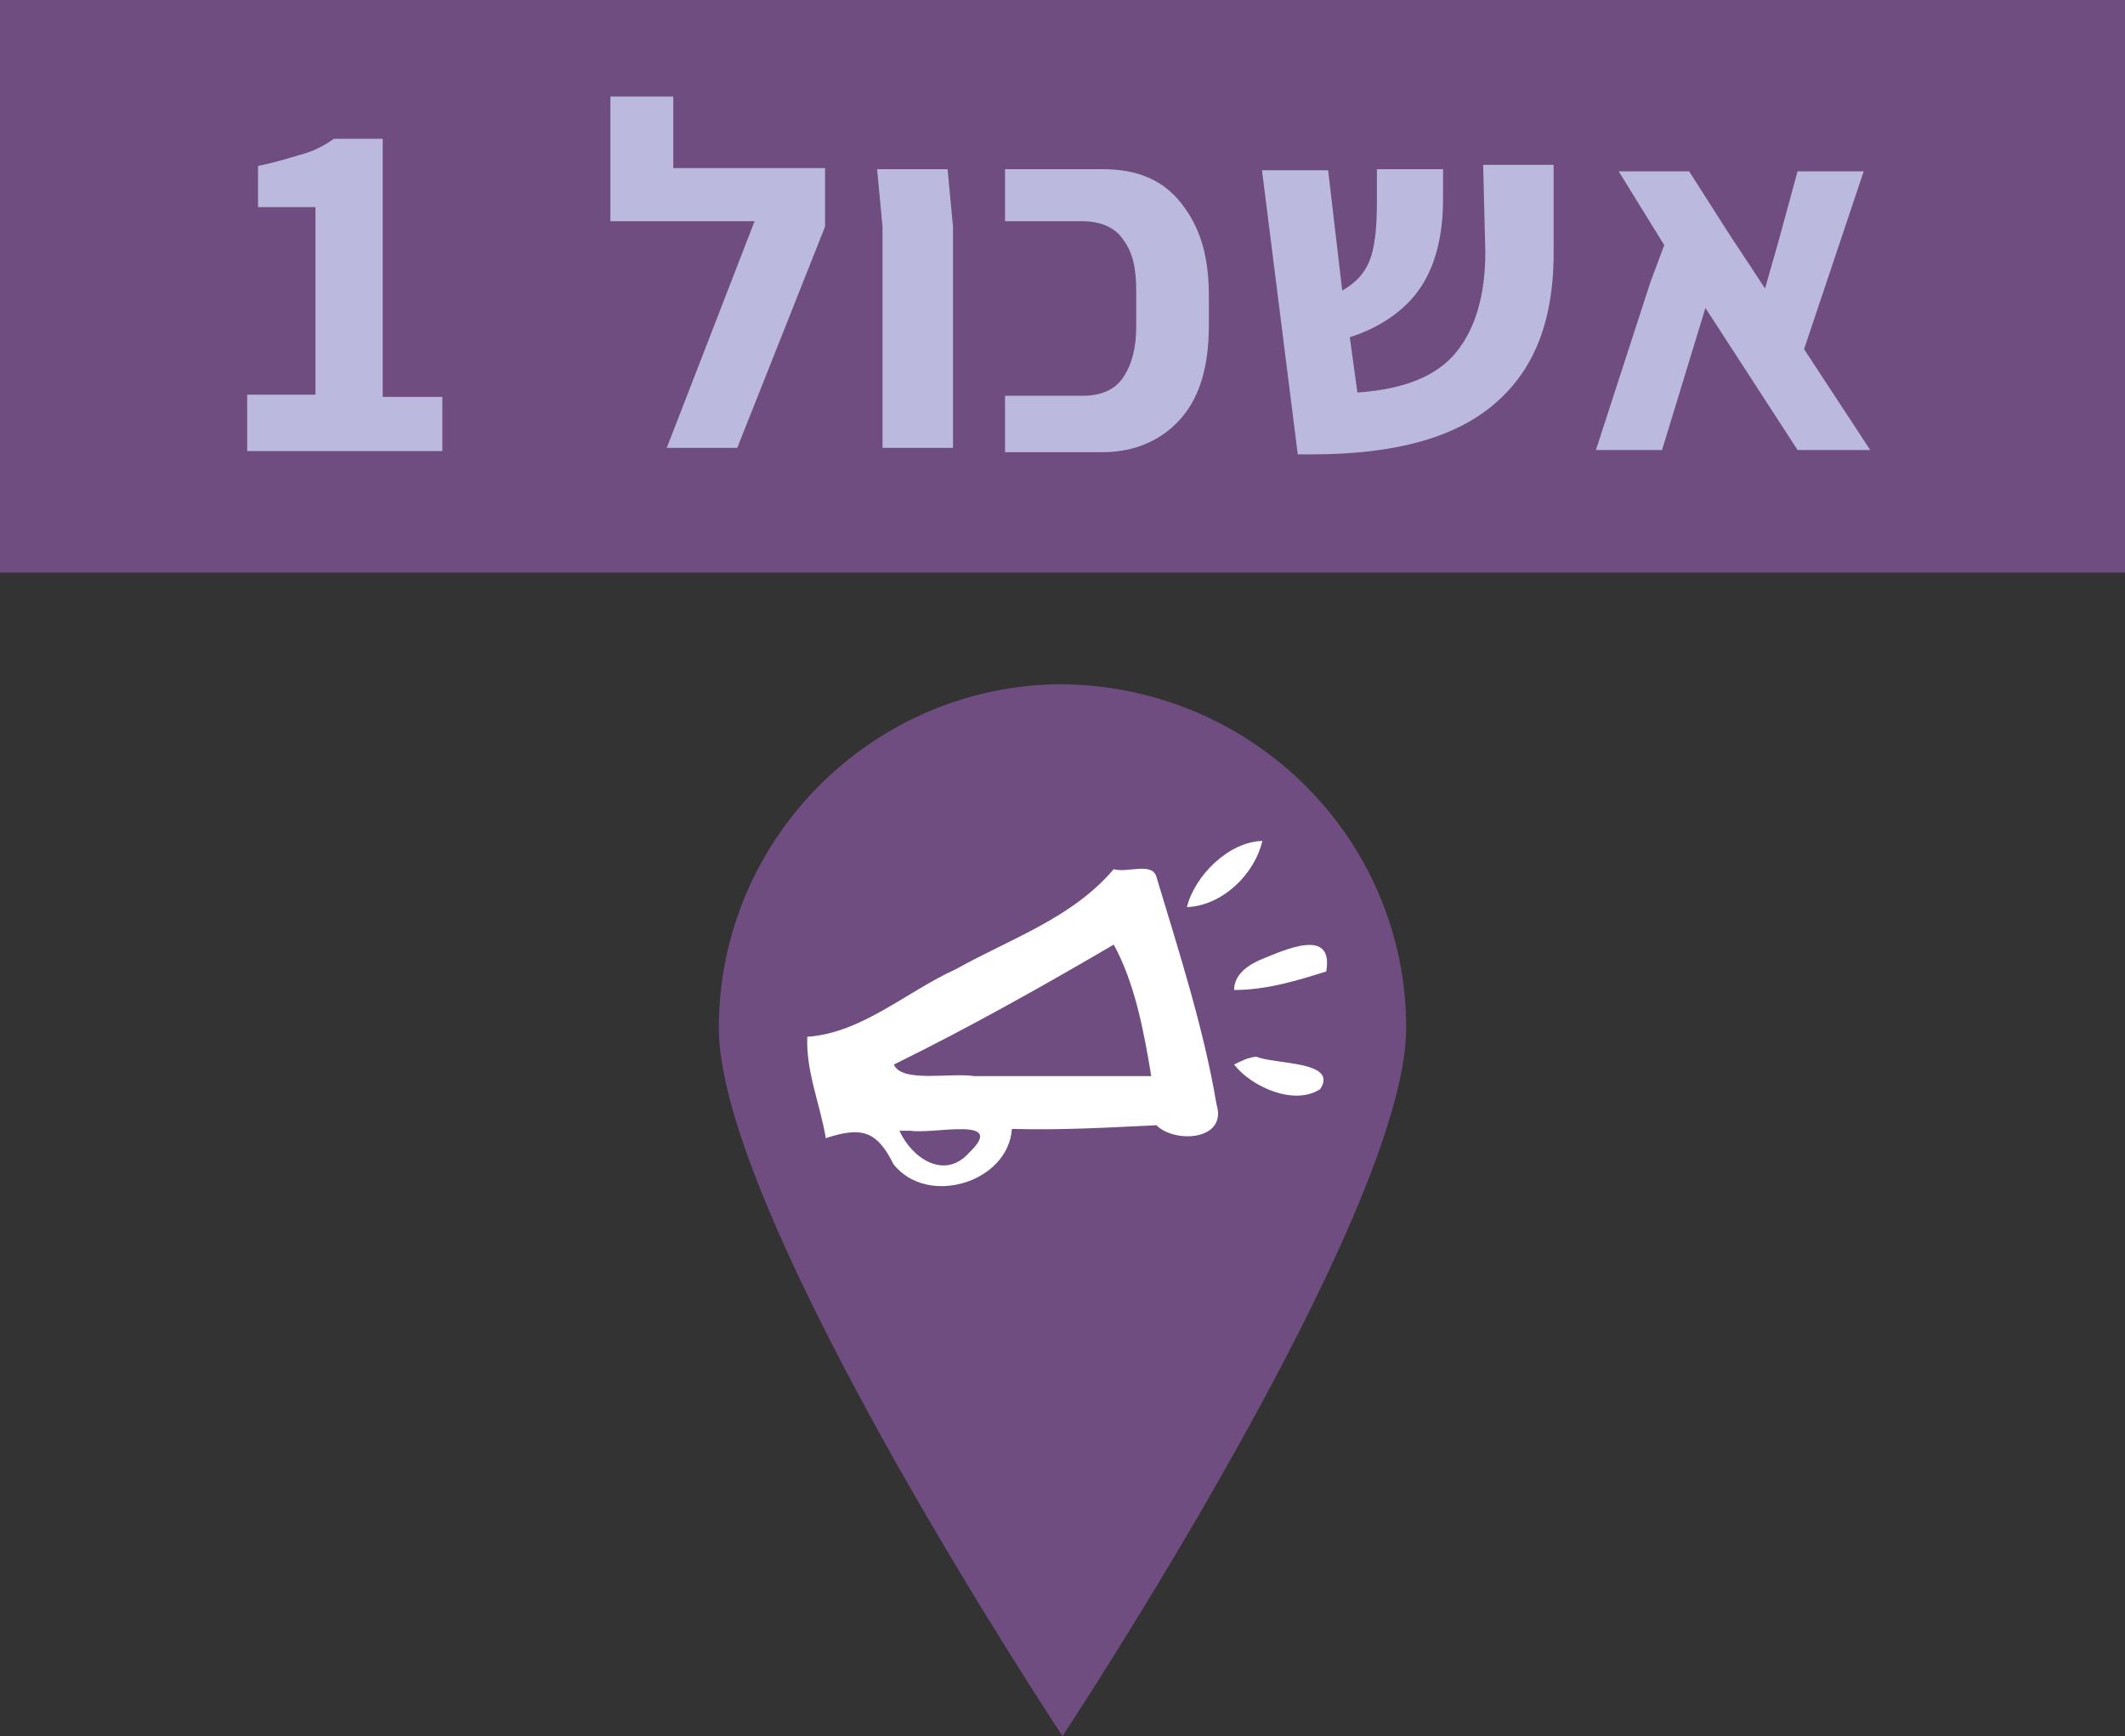 <?xml version="1.0" encoding="UTF-8" standalone="no"?>
<svg
   xmlns:dc="http://purl.org/dc/elements/1.1/"
   xmlns:cc="http://creativecommons.org/ns#"
   xmlns:rdf="http://www.w3.org/1999/02/22-rdf-syntax-ns#"
   xmlns:svg="http://www.w3.org/2000/svg"
   xmlns="http://www.w3.org/2000/svg"
   version="1.1"
   id="svg9271"
   viewBox="0 0 196 160.1"
   height="45.184mm"
   width="55.316mm">
  <rect x="0" y="0" width="196" height="160.1" fill="#333333" stroke="none"/>
  <defs
     id="defs9273" />
  <g
     transform="translate(-127.714,-549.455)"
     id="layer1">
    <rect
       id="rect311_2_"
       x="127.714"
       y="549.455"
       class="st13"
       width="196"
       height="52.8"
       style="fill:#6f4d80" />
    <g
       transform="translate(-0.9,0)"
       id="g9853">
      <path
         style="fill:#6f4d80"
         d="m 258.314,644.255 c 0,17.4 -31.7,65.3 -31.7,65.3 0,0 -31.7,-47.8 -31.7,-65.3 0,-17.5 14.3,-31.7 31.7,-31.7 17.6,0.2 31.7,14.3 31.7,31.7"
         class="st13"
         id="path429_2_" />
      <g
         transform="matrix(0.427,0,0,0.427,-416.589,-910.539)"
         id="g4679-4_2_">
        <path
           style="opacity:1;fill:#ffffff;enable-background:new"
           d="m 1533.2,3615.1 c 7.6,-0.3 14.6,-7 16.3,-14.3 -7.3,0.2 -14.6,7.5 -16.3,14.3 z m -15.8,-8.2 c -9,10.6 -22.3,15 -34.1,21.6 -10.6,4.8 -20.3,13.8 -32.1,14.6 -0.3,7.6 2.8,14.6 4,21.9 7.6,-2.5 11,-1.7 14.6,5.6 7.3,9.3 24.8,4 25.6,-7.6 10.6,0.3 21.1,-0.3 31.2,-0.8 4,4 15.4,3.3 13,-4.5 -2.8,-16.6 -8.1,-32.9 -13,-49.2 -1,-3.2 -6.3,-0.7 -9.2,-1.6 z"
           class="st8"
           id="path6-3_2_" />
        <path
           style="fill:#6f4d80"
           d="m 1517.4,3623.2 c -15.4,9 -31.2,17.9 -47.5,25.9 1.7,4 12.1,1.7 17.4,2.5 12.6,0 25.6,0 38.2,0 -1.6,-9.8 -3.6,-20.2 -8.1,-28.4 z"
           class="st13"
           id="path8-6_2_" />
        <path
           style="opacity:1;fill:#ffffff;enable-background:new"
           d="m 1543.4,3633 c 7,0 13.5,-2 19.9,-4 1.7,-9.8 -9.3,-4.5 -14.3,-2.5 -2.7,1.2 -5.6,3.2 -5.6,6.5 m 0,16.1 c 3.7,4.8 13,9 18.6,5.3 4,-6.1 -9.8,-5.3 -13.8,-7 -1.9,0.2 -3.2,0.9 -4.8,1.7 l 0,0 z"
           class="st8"
           id="path10-3_2_" />
        <path
           style="fill:#6f4d80"
           d="m 1471.1,3663.4 c 2.8,6.1 9.8,10.6 15,4.8 8.5,-8.1 -7.6,-4 -12.6,-4.8 -0.7,0 -1.6,0 -2.4,0 z"
           class="st13"
           id="path12-1_2_" />
      </g>
    </g>
    <g
       transform="translate(-519.486,-1229.845)"
       id="XMLID_2054_">
      <g
         id="XMLID_833_">
        <path
           id="XMLID_876_"
           class="st1"
           d="m 670,1815.7 6.3,0 0,-17.3 -5.3,0 0,-3.8 c 1.5,-0.3 2.8,-0.7 3.8,-1 1.2,-0.3 2.2,-0.8 3.2,-1.5 l 4.5,0 0,23.8 5.5,0 0,5 -18,0 0,-5.2 z"
           style="fill:#bbbade" />
        <path
           id="XMLID_860_"
           class="st1"
           d="m 723.3,1794.9 0,5.3 -8.1,20.4 -6.5,0 8.1,-20.9 -13.3,0 0,-11.5 5.8,0 0,6.6 14,0 z"
           style="fill:#bbbade" />
        <path
           id="XMLID_859_"
           class="st1"
           d="m 728.6,1800.2 -0.5,-5.3 6.5,0 0.5,5.3 0,20.4 -6.5,0 0,-20.4 z"
           style="fill:#bbbade" />
        <path
           id="XMLID_857_"
           class="st1"
           d="m 739.9,1815.8 7.1,0 c 1.7,0 3,-0.5 3.8,-1.7 0.8,-1.2 1.2,-2.7 1.2,-4.7 l 0,-3.3 c 0,-2 -0.3,-3.5 -1.2,-4.7 -0.8,-1.2 -2.2,-1.7 -3.8,-1.7 l -7.1,0 0,-4.8 9,0 c 3.2,0 5.6,1 7.3,3.2 1.7,2.2 2.5,4.8 2.5,8.5 l 0,2.7 c 0,3.7 -0.8,6.5 -2.5,8.5 -1.7,2 -4.2,3.2 -7.3,3.2 l -9,0 0,-5.2 z"
           style="fill:#bbbade" />
        <path
           id="XMLID_835_"
           class="st1"
           d="m 785.1,1816.5 c -3.7,3.2 -9.3,4.7 -16.9,4.7 l -1.3,0 -3.3,-26.2 6.1,0 1.3,11.1 c 1.2,-0.7 2,-1.5 2.5,-2.7 0.5,-1.2 0.7,-3 0.7,-5.5 l 0,-3 6.1,0 0,2.8 c 0,3.3 -0.7,6 -2,8 -1.3,2 -3.5,3.7 -6.6,4.7 l 0.7,5.1 c 4.3,-0.3 7.3,-1.5 9.1,-3.7 1.8,-2.2 2.7,-5.3 2.7,-9.3 l -0.2,-8 6.5,0 0,7.5 c 0.1,6.7 -1.7,11.3 -5.4,14.5 z"
           style="fill:#bbbade" />
        <path
           id="XMLID_834_"
           class="st1"
           d="m 813,1820.8 -8.5,-13.1 -4,13.1 -6.1,0 5,-15.4 1.3,-3.5 -4.2,-6.8 6.5,0 3.7,5.8 3.3,5 1.2,-4.2 1.8,-6.6 6.1,0 -5.5,16.4 6.1,9.3 -6.7,0 0,0 z"
           style="fill:#bbbade" />
      </g>
    </g>
  </g>
</svg>

